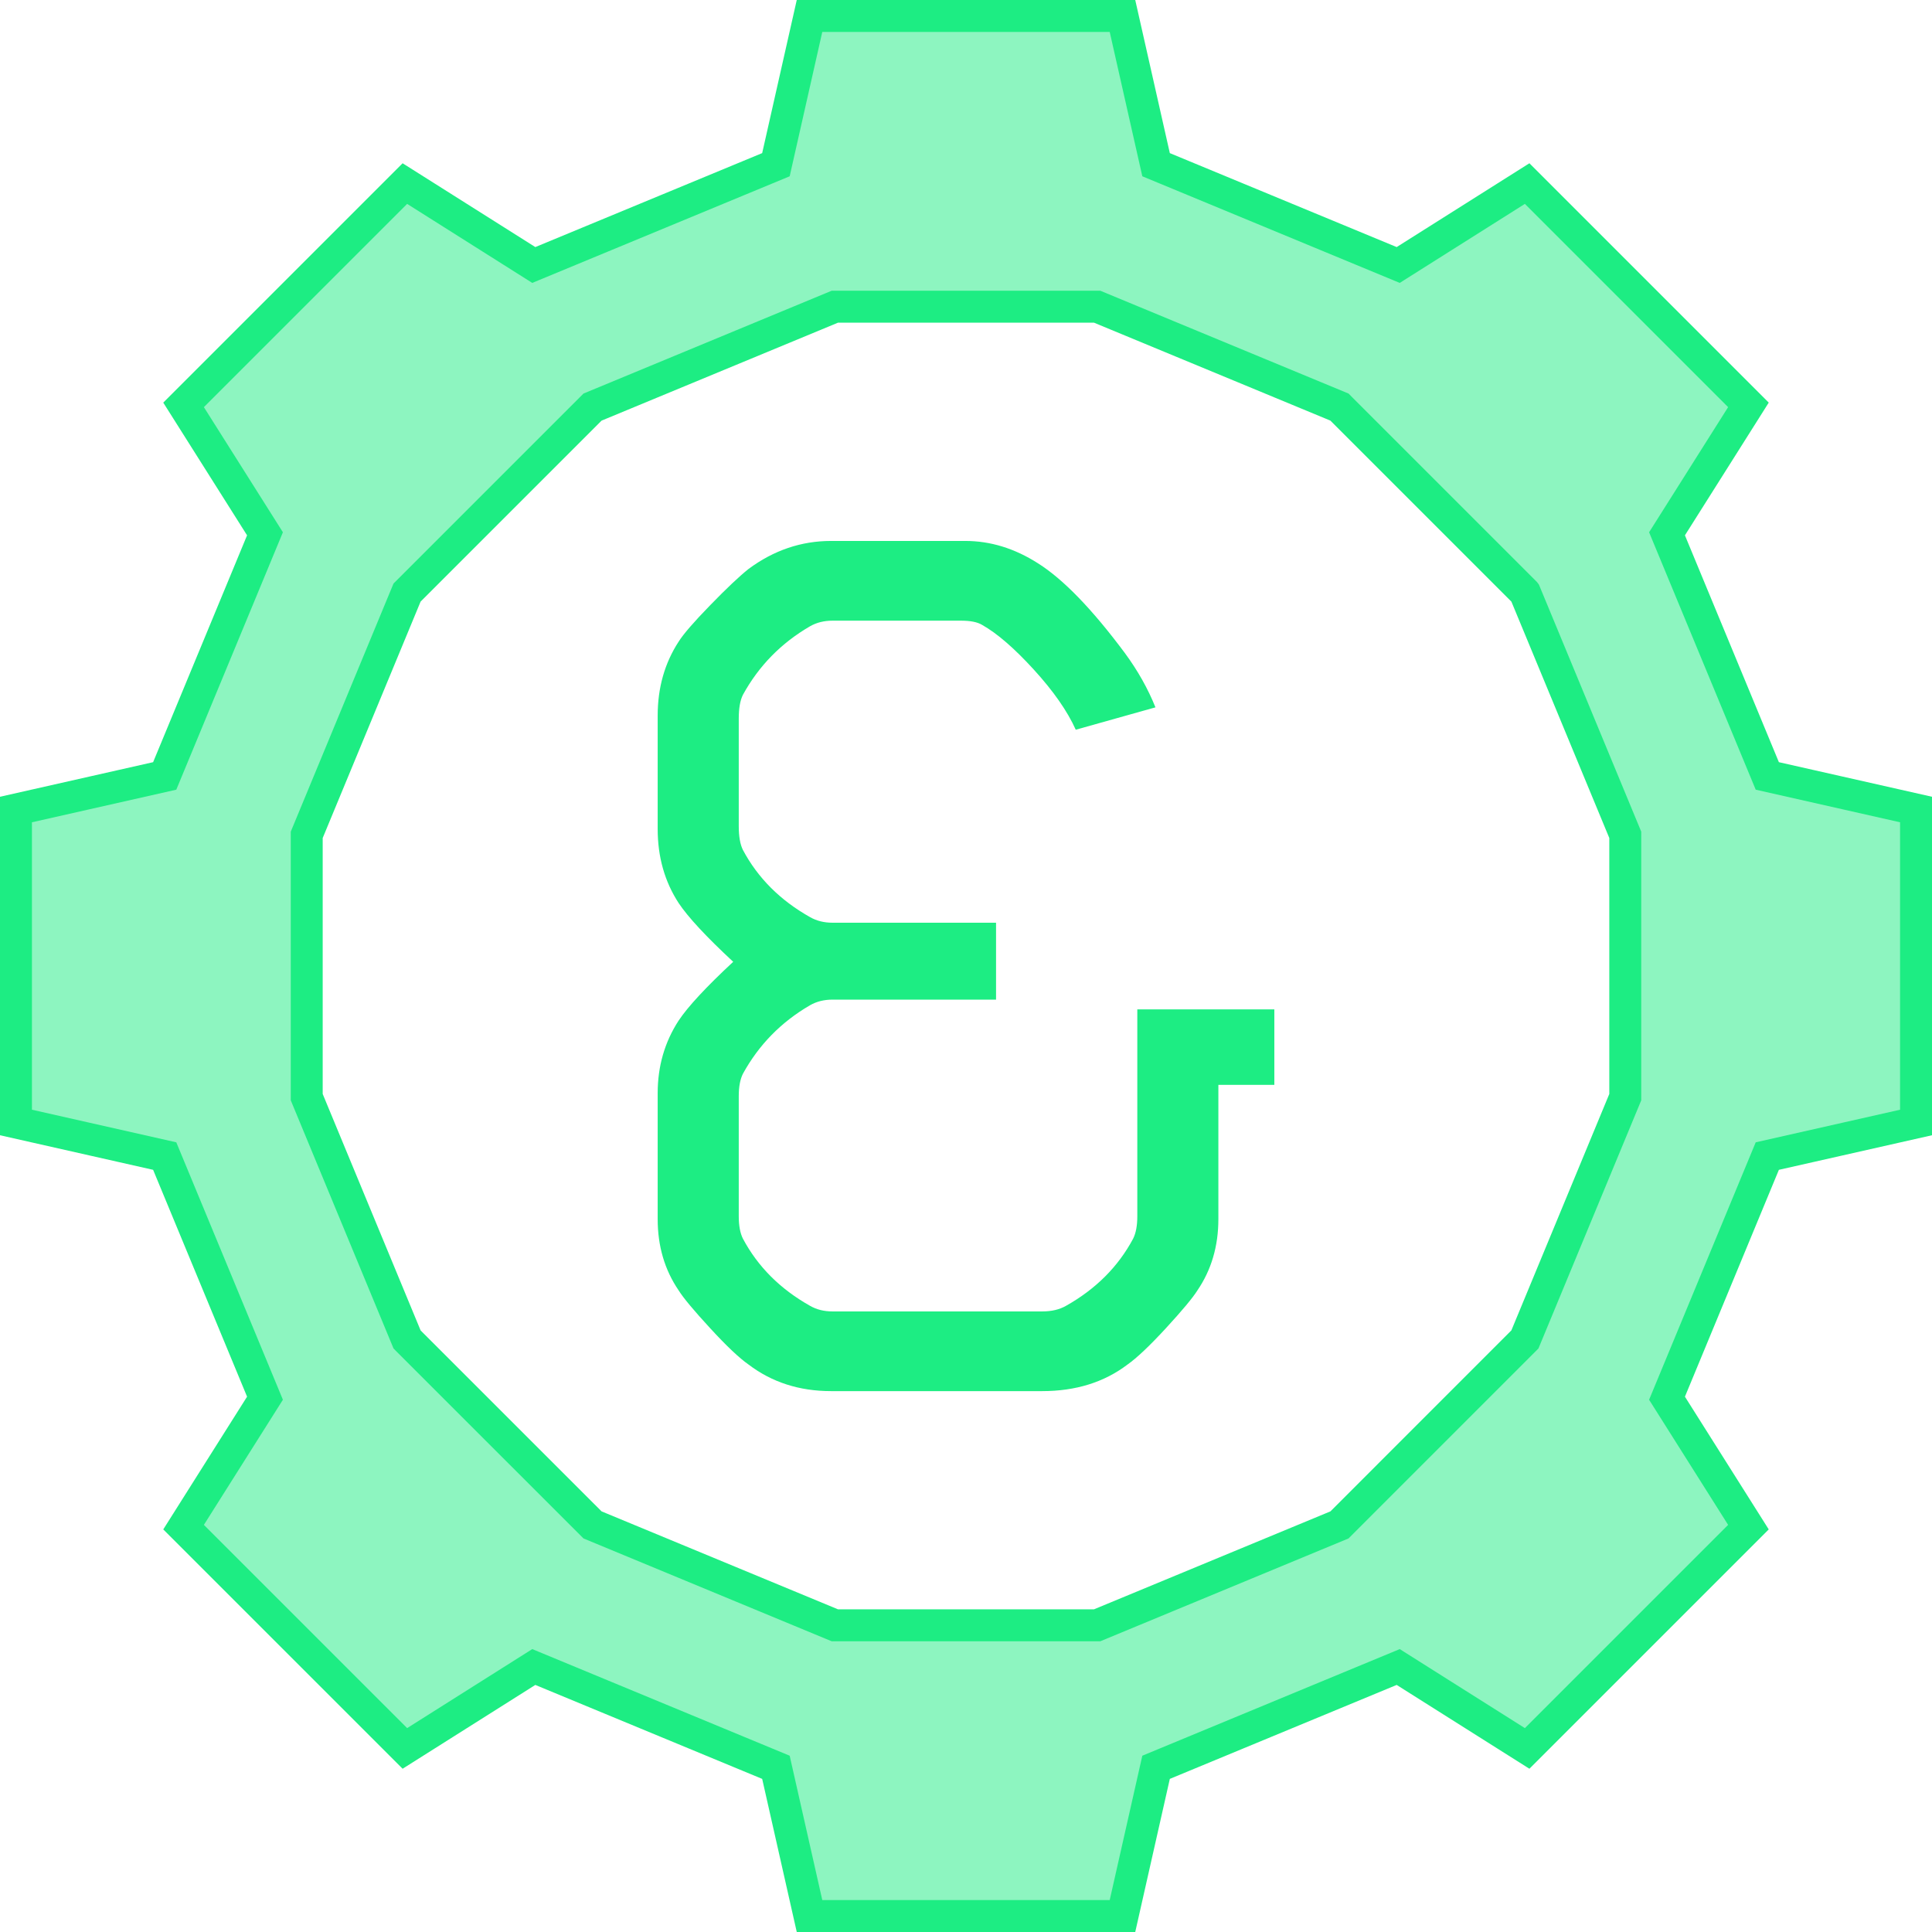 <svg width="121" height="121" viewBox="0 0 121 121" fill="none" xmlns="http://www.w3.org/2000/svg">
<path opacity="0.5" d="M110.685 48.596C108.03 42.183 107.061 39.842 104.404 33.431L109.503 25.357L95.644 11.497L87.569 16.596C81.158 13.94 78.817 12.97 72.404 10.315L70.3 1H50.7L48.596 10.315C42.183 12.97 39.842 13.94 33.431 16.596L25.357 11.497L11.497 25.357L16.596 33.431C13.94 39.842 12.97 42.183 10.315 48.596L1 50.7V70.3L10.315 72.404C12.97 78.817 13.94 81.158 16.596 87.569L11.497 95.644C19.069 103.216 17.784 101.931 25.357 109.503L33.431 104.404C39.842 107.061 42.183 108.03 48.596 110.685L50.7 120H70.3L72.404 110.685C78.817 108.03 81.158 107.061 87.569 104.404L95.644 109.503C103.216 101.931 101.931 103.216 109.503 95.644L104.404 87.569C107.061 81.158 108.03 78.817 110.685 72.404L120 70.3V50.7L110.685 48.596ZM101.79 68.713L95.504 83.888L83.89 95.504L68.712 101.792H52.286L37.11 95.504L25.598 83.995V83.991L25.494 83.888L19.21 68.713V52.286L25.494 37.111L37.11 25.496L52.286 19.208H68.712L83.89 25.496L83.993 25.6L95.504 37.111V37.115L101.79 52.286V68.713Z" fill="#1DED83"/>
<path d="M101.79 52.286V68.713L95.504 83.888L83.891 95.504L68.712 101.792H52.287L37.11 95.504L25.598 83.995L25.596 83.991L25.494 83.888L19.21 68.713V52.286L25.494 37.111L37.11 25.496L52.287 19.208H68.712L83.891 25.496L83.993 25.6L95.504 37.111L95.507 37.115L101.79 52.286Z" stroke="#1DED83" stroke-width="2" stroke-miterlimit="10"/>
<path d="M110.685 48.596C108.03 42.183 107.061 39.842 104.404 33.431L109.503 25.357L95.644 11.497L87.569 16.596C81.158 13.94 78.817 12.97 72.404 10.315L70.3 1H50.7L48.596 10.315C42.183 12.97 39.842 13.94 33.431 16.596L25.357 11.497L11.497 25.357L16.596 33.431C13.94 39.842 12.97 42.183 10.315 48.596L1 50.7V70.3L10.315 72.404C12.97 78.817 13.94 81.158 16.596 87.569L11.497 95.644C19.069 103.216 17.784 101.931 25.357 109.503L33.431 104.404C39.842 107.061 42.183 108.03 48.596 110.685L50.7 120H70.3L72.404 110.685C78.817 108.03 81.158 107.061 87.569 104.404L95.644 109.503C103.216 101.931 101.931 103.216 109.503 95.644L104.404 87.569C107.061 81.158 108.03 78.817 110.685 72.404L120 70.3V50.7L110.685 48.596Z" stroke="#1DED83" stroke-width="2" stroke-miterlimit="10"/>
<path d="M79.809 67.945H76.306V76.351C76.306 78.046 75.868 79.533 74.993 80.818C74.699 81.286 74.042 82.074 73.022 83.183C72 84.292 71.196 85.052 70.614 85.461C69.154 86.57 67.374 87.125 65.272 87.125H52.048C50.062 87.125 48.341 86.57 46.882 85.461C46.298 85.053 45.495 84.294 44.475 83.183C43.453 82.074 42.795 81.286 42.504 80.818C41.629 79.535 41.19 78.046 41.19 76.351V68.47C41.19 66.778 41.629 65.261 42.504 63.916C43.087 63.041 44.225 61.814 45.92 60.237C44.225 58.661 43.087 57.436 42.504 56.559C41.629 55.216 41.19 53.668 41.19 51.917V44.825C41.19 43.072 41.629 41.526 42.504 40.184C42.795 39.718 43.453 38.957 44.475 37.908C45.495 36.856 46.298 36.099 46.882 35.632C48.459 34.465 50.18 33.879 52.048 33.879H60.455C62.032 33.879 63.549 34.347 65.009 35.28C66.586 36.273 68.394 38.141 70.439 40.885C71.256 41.994 71.897 43.134 72.365 44.301L67.374 45.702C66.849 44.535 65.973 43.279 64.746 41.936C63.52 40.593 62.44 39.66 61.506 39.135C61.213 38.959 60.776 38.872 60.193 38.872H52.136C51.61 38.872 51.142 38.99 50.735 39.221C48.924 40.273 47.523 41.704 46.53 43.513C46.355 43.862 46.268 44.359 46.268 45.002V51.745C46.268 52.389 46.355 52.883 46.53 53.235C47.464 54.988 48.864 56.388 50.735 57.44C51.142 57.673 51.61 57.789 52.136 57.789H62.382V62.606H52.136C51.61 62.606 51.142 62.724 50.735 62.956C48.924 64.007 47.523 65.439 46.53 67.247C46.355 67.597 46.268 68.064 46.268 68.648V76.179C46.268 76.763 46.355 77.23 46.53 77.58C47.464 79.332 48.864 80.733 50.735 81.784C51.142 82.018 51.61 82.134 52.136 82.134H65.272C65.856 82.134 66.352 82.018 66.762 81.784C68.63 80.733 70.031 79.332 70.966 77.58C71.142 77.23 71.229 76.763 71.229 76.179V63.218H79.811V67.948L79.809 67.945Z" fill="#1DED83"/>
</svg>
